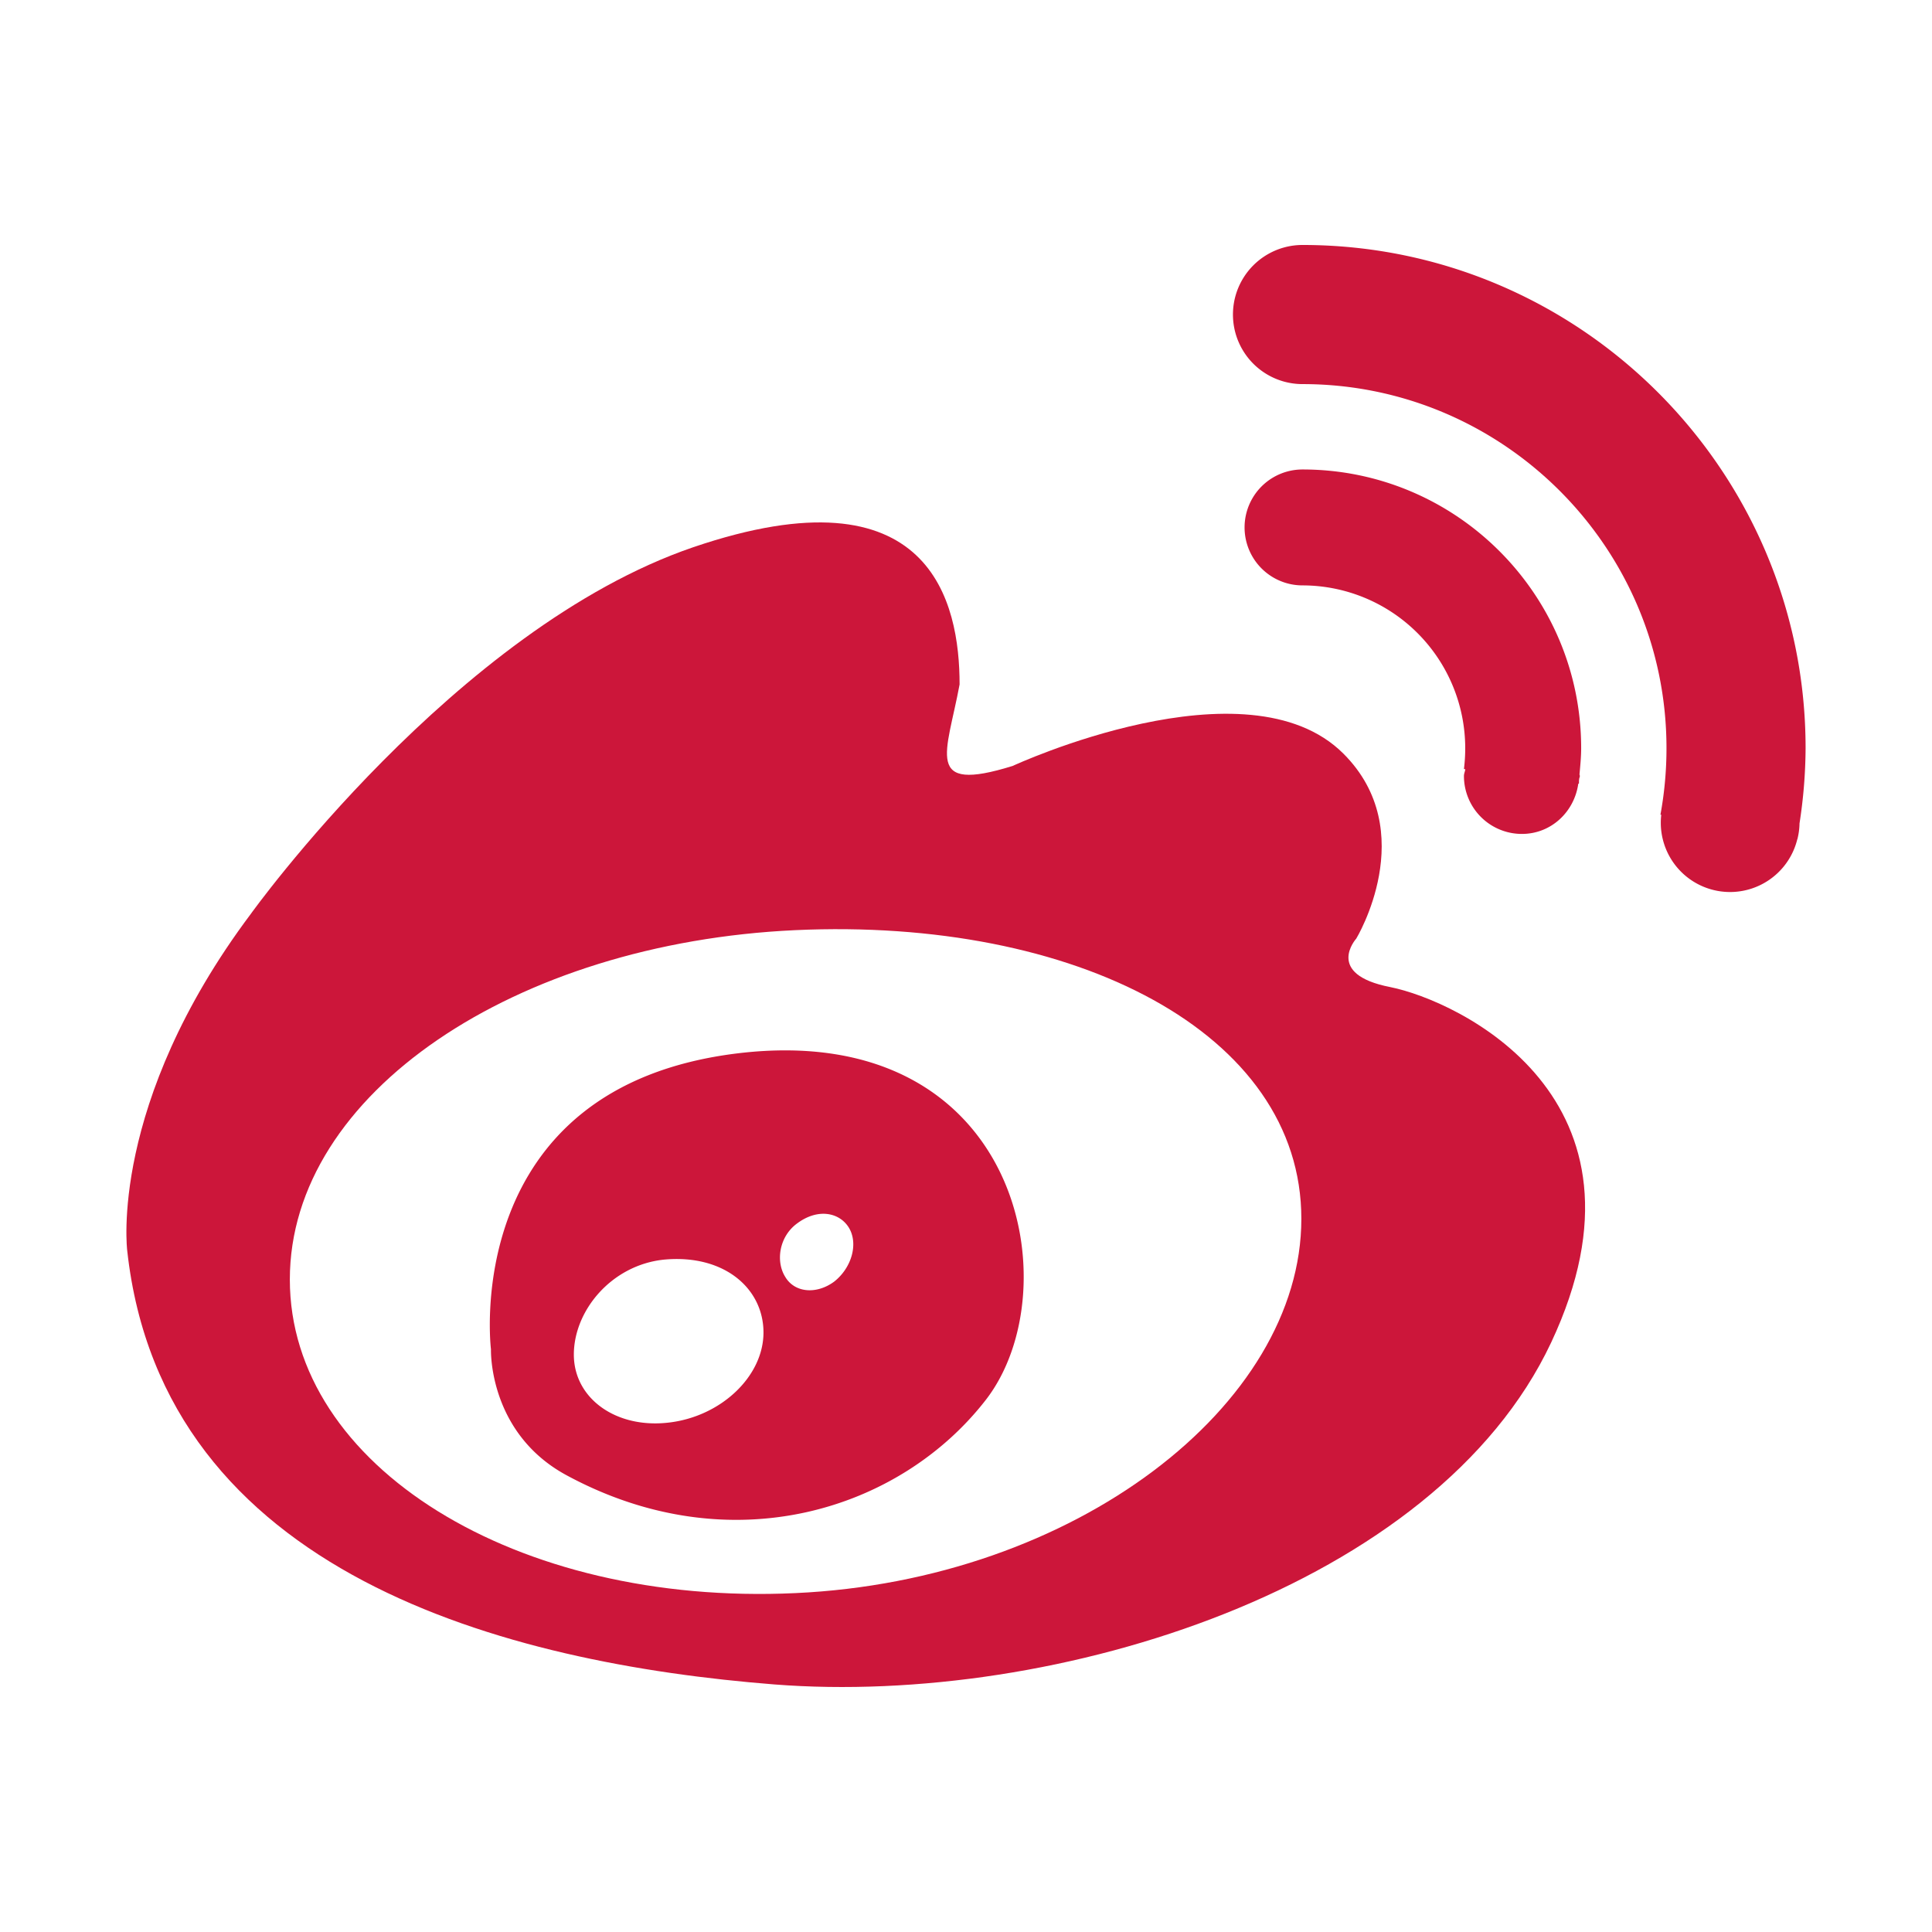 <?xml version="1.0" standalone="no"?><!DOCTYPE svg PUBLIC "-//W3C//DTD SVG 1.1//EN" "http://www.w3.org/Graphics/SVG/1.1/DTD/svg11.dtd"><svg class="icon" width="200px" height="200.00px" viewBox="0 0 1024 1024" version="1.1" xmlns="http://www.w3.org/2000/svg"><path fill="#cc163a" d="M736.95 523.19c-35.19-6.82-18.1-25.72-18.1-25.72s34.45-56.79-6.79-98c-51.14-51.14-175.33 6.49-175.33 6.49-47.43 14.75-34.86-6.71-28.13-43.19 0-43-14.74-115.74-141.12-72.75-126.25 43.16-234.65 194.51-234.65 194.51-75.37 100.62-65.4 178.34-65.4 178.34 18.83 171.63 201.2 218.74 343 229.92 149.24 11.67 350.63-51.46 411.69-181.18 61.08-129.94-49.89-181.35-85.2-188.42M421.5 844.38c-148.13 6.93-267.88-67.38-267.88-166.2S273.37 499.82 421.5 493s268.24 54.25 268.24 153-120 191.64-268.24 198.38"  /><path fill="#cc163a" d="M392 558.17c-149 17.45-131.78 157-131.78 157s-1.51 44.21 40 66.71c87.18 47.2 176.92 18.62 222.3-39.94S541.17 540.86 392 558.17M354.39 754c-27.82 3.27-50.24-12.76-50.24-36.05s19.92-47.42 47.74-50.32c32-3 52.77 15.35 52.77 38.62s-22.56 44.6-50.27 47.75m87.83-74.78c-9.43 7-21 6-26-2.41-5.21-8.26-3.26-21.46 6.3-28.39 11-8.19 22.51-5.84 27.47 2.39 5 8.43 1.43 21.09-7.77 28.4M952.6 445a36 36 0 0 0 1.18-8.56 268 268 0 0 0 3.22-39.92c0-147-119.6-266.68-266.64-266.68a36.87 36.87 0 1 0 0 73.74c106.38 0 192.91 86.56 192.91 192.94a194.51 194.51 0 0 1-3.2 35.28l0.43 0.07a36.7 36.7 0 0 0 72 13.36 0.56 0.56 0 0 1 0-0.23"  /><path fill="#cc163a" d="M837.17 410.36c0.42-4.58 0.88-9.15 0.88-13.84 0-81.45-66.24-147.69-147.68-147.69a30.72 30.72 0 1 0 0 61.44 86.34 86.34 0 0 1 86.23 86.25 88.46 88.46 0 0 1-0.68 11.08l0.72 0.1c-0.14 1.22-0.72 2.31-0.72 3.57A30.71 30.71 0 0 0 806.63 442c15.52 0 27.82-11.7 29.9-26.67l0.32 0.07c0.08-0.77 0-1.6 0.13-2.36 0-0.6 0.37-1.13 0.37-1.76 0-0.33-0.19-0.6-0.19-0.91"  /></svg>